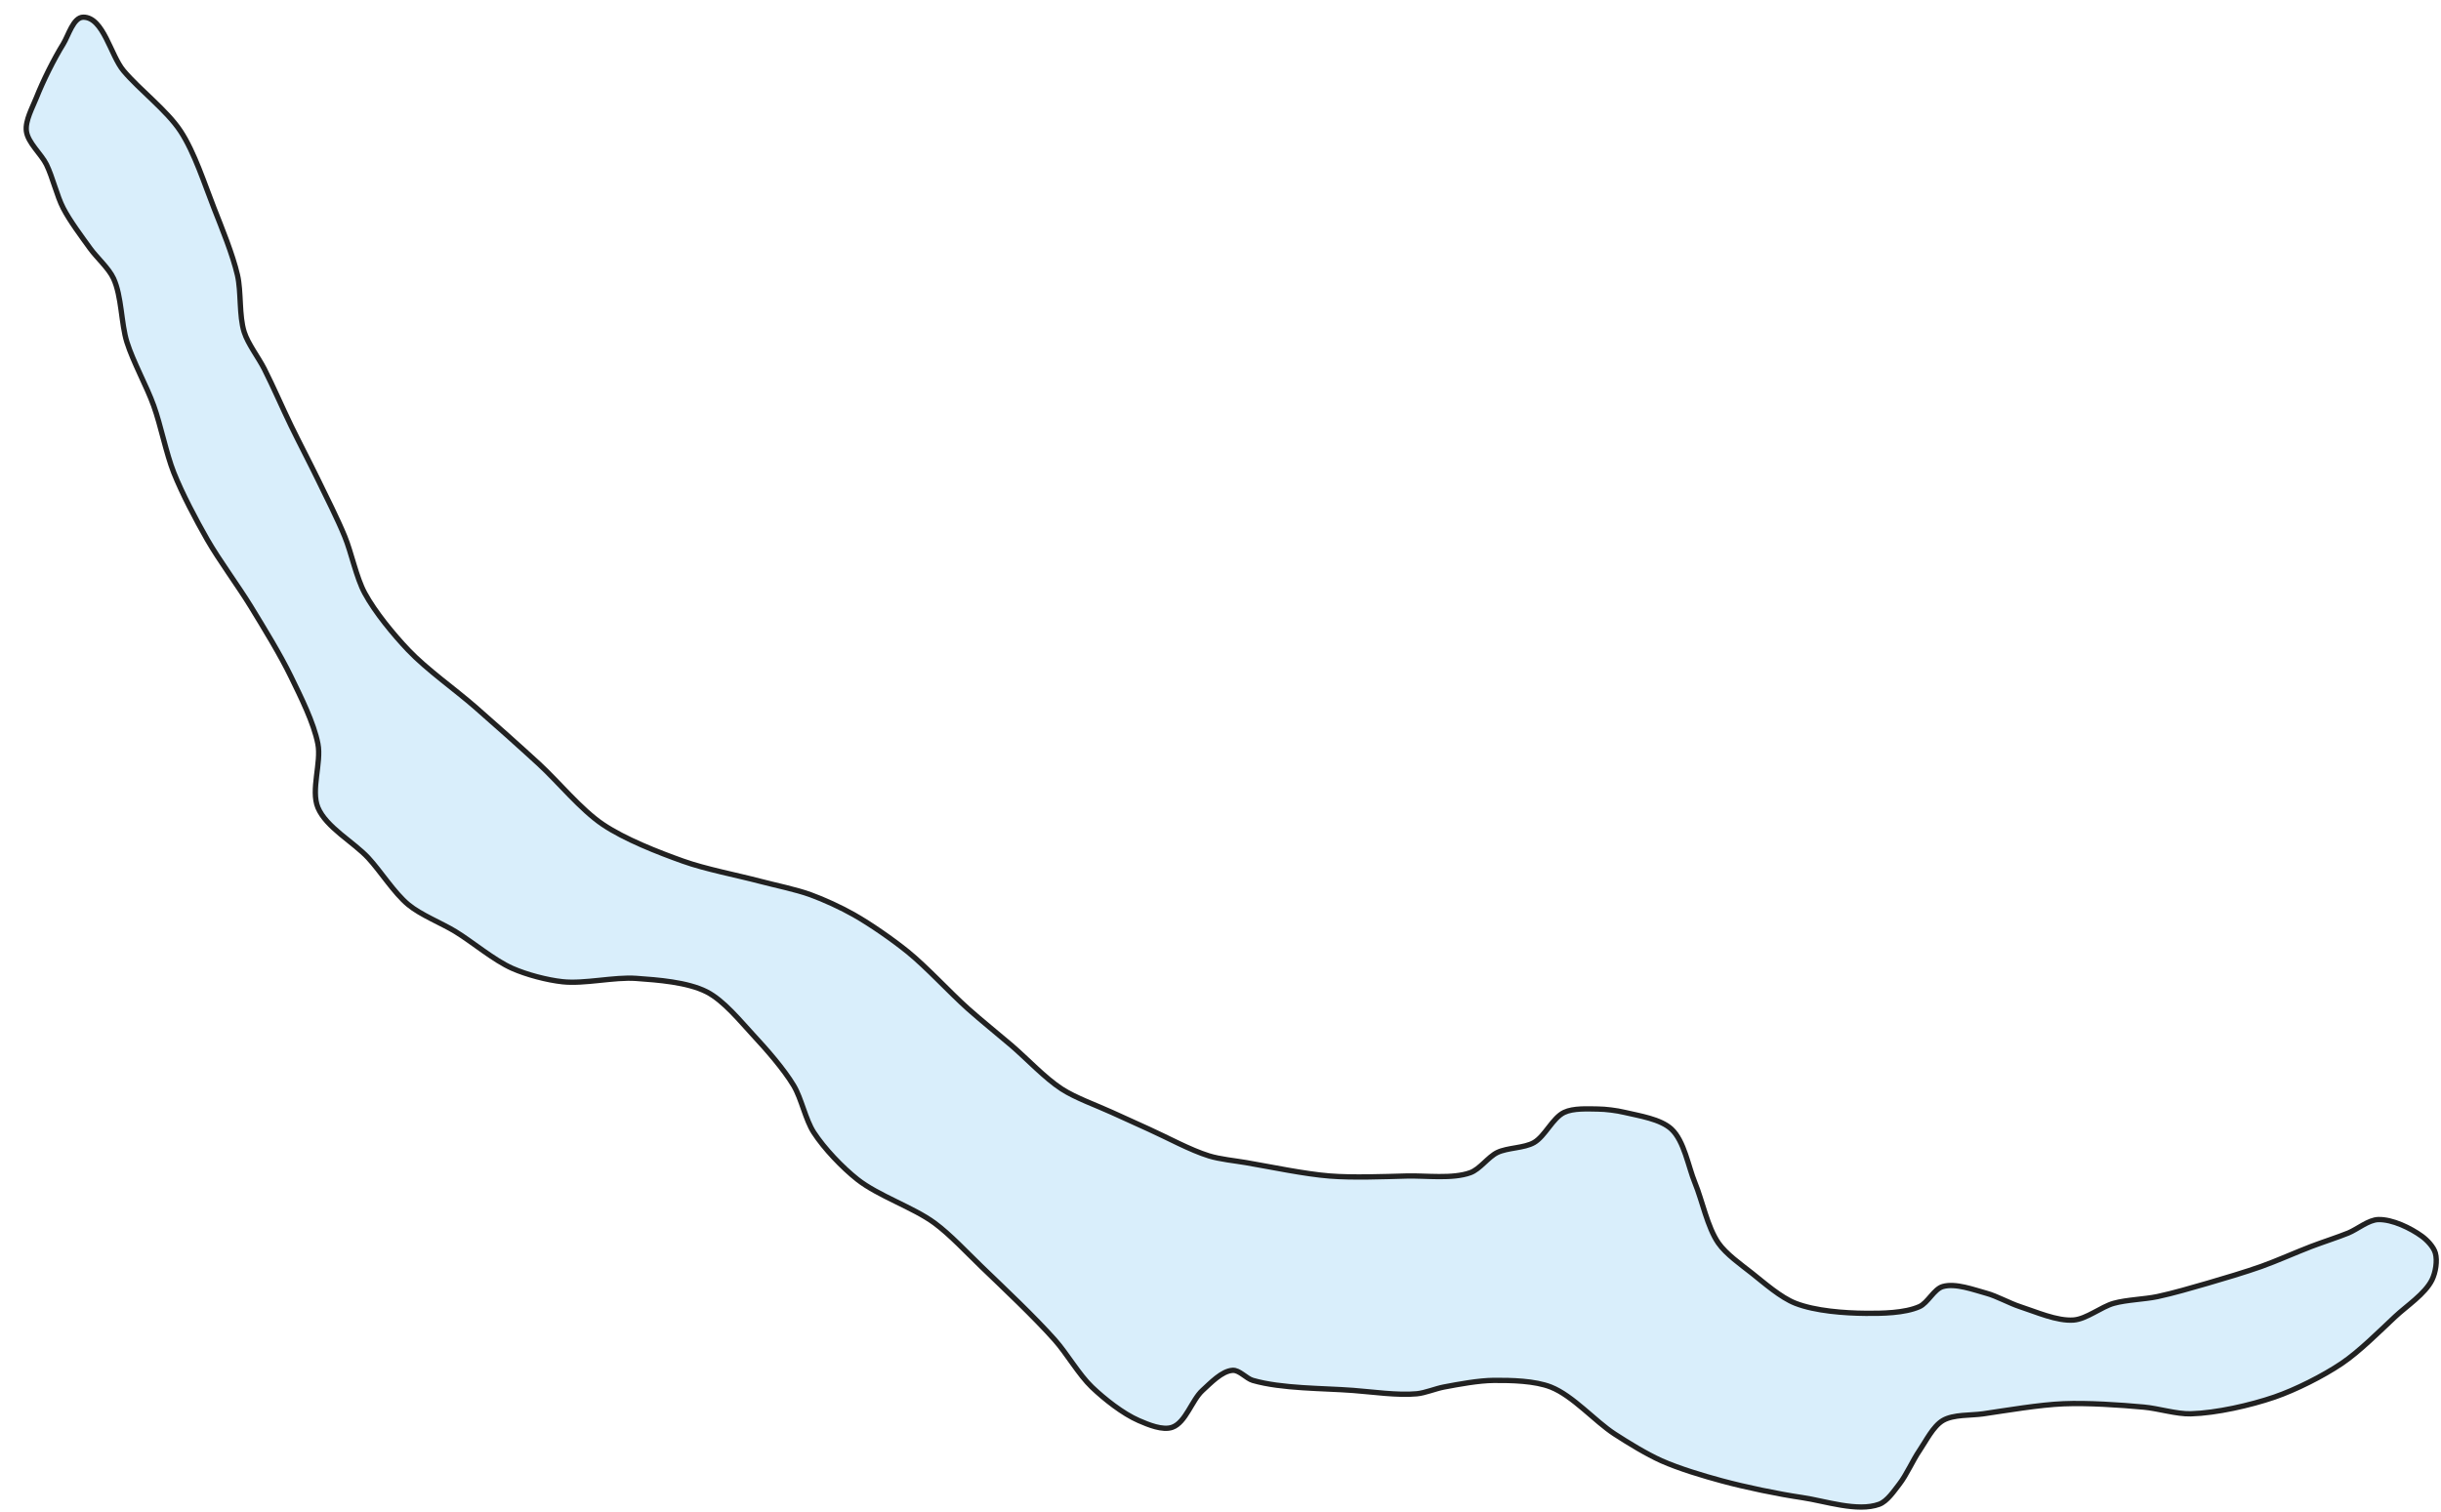 <?xml version="1.0" encoding="UTF-8" standalone="no"?>
<svg width="92px" height="57px" viewBox="0 0 92 57" version="1.1" xmlns="http://www.w3.org/2000/svg" xmlns:xlink="http://www.w3.org/1999/xlink" xmlns:sketch="http://www.bohemiancoding.com/sketch/ns">
    <!-- Generator: Sketch 3.1.1 (8761) - http://www.bohemiancoding.com/sketch -->
    <title>lake_zurich</title>
    <desc>Created with Sketch.</desc>
    <defs></defs>
    <g id="Source" stroke="none" stroke-width="1" fill="none" fill-rule="evenodd" sketch:type="MSPage">
        <g id="Artboard-1" sketch:type="MSArtboardGroup" transform="translate(-573, -147)" stroke="#000000" stroke-width="0.2" fill="#D3EBFA" opacity="0.87">
            <path d="M662.64,192.978 C663.167,192.965 663.856,193.298 664.282,193.609 C664.478,193.753 664.721,194.007 664.787,194.24 C664.87,194.534 664.796,194.976 664.661,195.25 C664.402,195.779 663.702,196.236 663.272,196.639 C662.684,197.189 661.92,197.958 661.251,198.407 C660.548,198.879 659.526,199.395 658.726,199.67 C657.813,199.983 656.535,200.274 655.569,200.301 C655.034,200.316 654.336,200.097 653.801,200.049 C652.895,199.966 651.68,199.885 650.771,199.923 C649.856,199.961 648.647,200.17 647.741,200.302 C647.285,200.368 646.622,200.319 646.225,200.554 C645.854,200.775 645.585,201.334 645.341,201.691 C645.092,202.055 644.856,202.606 644.584,202.954 C644.386,203.207 644.128,203.601 643.826,203.711 C643.004,204.01 641.787,203.586 640.922,203.459 C640.003,203.324 638.788,203.07 637.892,202.828 C637.198,202.641 636.275,202.364 635.619,202.071 C635.061,201.821 634.363,201.394 633.851,201.061 C633.102,200.573 632.284,199.622 631.452,199.293 C630.849,199.055 629.954,199.036 629.306,199.041 C628.733,199.045 627.975,199.186 627.412,199.293 C627.105,199.352 626.713,199.516 626.401,199.546 C625.684,199.615 624.721,199.474 624.003,199.42 C622.864,199.333 621.312,199.358 620.215,199.041 C619.971,198.97 619.711,198.646 619.457,198.662 C619.048,198.688 618.624,199.144 618.32,199.42 C617.922,199.782 617.69,200.628 617.184,200.809 C616.82,200.939 616.275,200.71 615.92,200.556 C615.322,200.297 614.624,199.743 614.152,199.293 C613.665,198.827 613.211,198.03 612.763,197.525 C611.981,196.643 610.833,195.565 609.985,194.747 C609.464,194.245 608.801,193.533 608.217,193.105 C607.409,192.514 606.099,192.084 605.313,191.463 C604.746,191.015 604.066,190.302 603.671,189.695 C603.357,189.211 603.21,188.422 602.914,187.927 C602.54,187.303 601.893,186.566 601.398,186.033 C600.906,185.503 600.276,184.718 599.63,184.391 C598.907,184.025 597.786,183.944 596.979,183.886 C596.146,183.826 595.03,184.102 594.201,184.012 C593.616,183.949 592.845,183.745 592.307,183.507 C591.606,183.196 590.815,182.517 590.16,182.118 C589.639,181.8 588.863,181.497 588.392,181.108 C587.854,180.663 587.352,179.853 586.877,179.34 C586.33,178.75 585.29,178.188 584.982,177.446 C584.707,176.781 585.119,175.754 584.982,175.047 C584.828,174.246 584.327,173.256 583.972,172.522 C583.574,171.697 582.934,170.653 582.456,169.871 C581.985,169.1 581.264,168.13 580.814,167.346 C580.393,166.611 579.864,165.608 579.551,164.821 C579.26,164.086 579.061,163.04 578.793,162.296 C578.529,161.561 578.017,160.642 577.783,159.897 C577.563,159.195 577.588,158.165 577.278,157.498 C577.096,157.106 576.646,156.712 576.394,156.362 C576.075,155.919 575.634,155.332 575.383,154.847 C575.141,154.378 574.984,153.68 574.752,153.205 C574.558,152.808 574.049,152.381 573.994,151.942 C573.945,151.549 574.227,151.047 574.373,150.679 C574.623,150.049 575.026,149.235 575.383,148.658 C575.582,148.336 575.762,147.648 576.141,147.648 C576.899,147.648 577.168,149.089 577.657,149.669 C578.261,150.386 579.287,151.159 579.803,151.942 C580.326,152.735 580.719,153.962 581.066,154.846 C581.359,155.593 581.769,156.589 581.95,157.371 C582.096,158.002 582.006,158.899 582.203,159.517 C582.347,159.969 582.745,160.482 582.96,160.906 C583.282,161.541 583.66,162.412 583.971,163.052 C584.267,163.662 584.685,164.463 584.981,165.073 C585.292,165.713 585.721,166.561 585.991,167.219 C586.251,167.851 586.424,168.765 586.749,169.365 C587.135,170.078 587.833,170.924 588.391,171.511 C589.076,172.232 590.167,173.004 590.916,173.658 C591.644,174.293 592.604,175.15 593.315,175.804 C594.044,176.475 594.892,177.522 595.714,178.077 C596.542,178.637 597.802,179.13 598.744,179.466 C599.592,179.769 600.777,179.994 601.648,180.224 C602.216,180.374 602.989,180.529 603.542,180.729 C604.053,180.914 604.712,181.218 605.184,181.487 C605.824,181.851 606.632,182.414 607.205,182.876 C607.934,183.466 608.778,184.397 609.477,185.023 C609.958,185.453 610.628,185.992 611.119,186.412 C611.69,186.901 612.383,187.644 613.014,188.054 C613.539,188.395 614.338,188.676 614.908,188.938 C615.324,189.129 615.88,189.382 616.297,189.569 C616.978,189.875 617.858,190.36 618.57,190.579 C618.974,190.704 619.542,190.76 619.959,190.831 C620.904,190.993 622.16,191.26 623.116,191.336 C623.984,191.405 625.149,191.359 626.019,191.336 C626.74,191.317 627.741,191.456 628.418,191.21 C628.774,191.081 629.088,190.619 629.429,190.452 C629.817,190.263 630.444,190.29 630.818,190.074 C631.235,189.832 631.518,189.144 631.955,188.937 C632.299,188.774 632.837,188.806 633.217,188.811 C633.523,188.814 633.931,188.866 634.228,188.937 C634.776,189.067 635.583,189.185 635.996,189.568 C636.479,190.019 636.628,190.977 636.88,191.589 C637.159,192.265 637.349,193.26 637.764,193.862 C638.054,194.281 638.627,194.682 639.027,194.998 C639.497,195.37 640.111,195.916 640.669,196.134 C641.417,196.427 642.518,196.506 643.32,196.513 C643.931,196.518 644.782,196.508 645.341,196.261 C645.66,196.12 645.889,195.599 646.225,195.503 C646.704,195.366 647.386,195.625 647.867,195.756 C648.261,195.863 648.742,196.135 649.13,196.261 C649.725,196.453 650.527,196.813 651.151,196.766 C651.642,196.729 652.192,196.268 652.667,196.135 C653.146,196.001 653.82,195.985 654.309,195.883 C654.884,195.762 655.638,195.542 656.203,195.378 C656.813,195.201 657.625,194.959 658.224,194.747 C658.8,194.542 659.546,194.207 660.118,193.989 C660.533,193.831 661.097,193.65 661.508,193.484 C661.85,193.343 662.267,192.987 662.64,192.978 L662.64,192.978 Z" id="lake_zurich" sketch:type="MSShapeGroup"></path>
        </g>
    </g>
</svg>